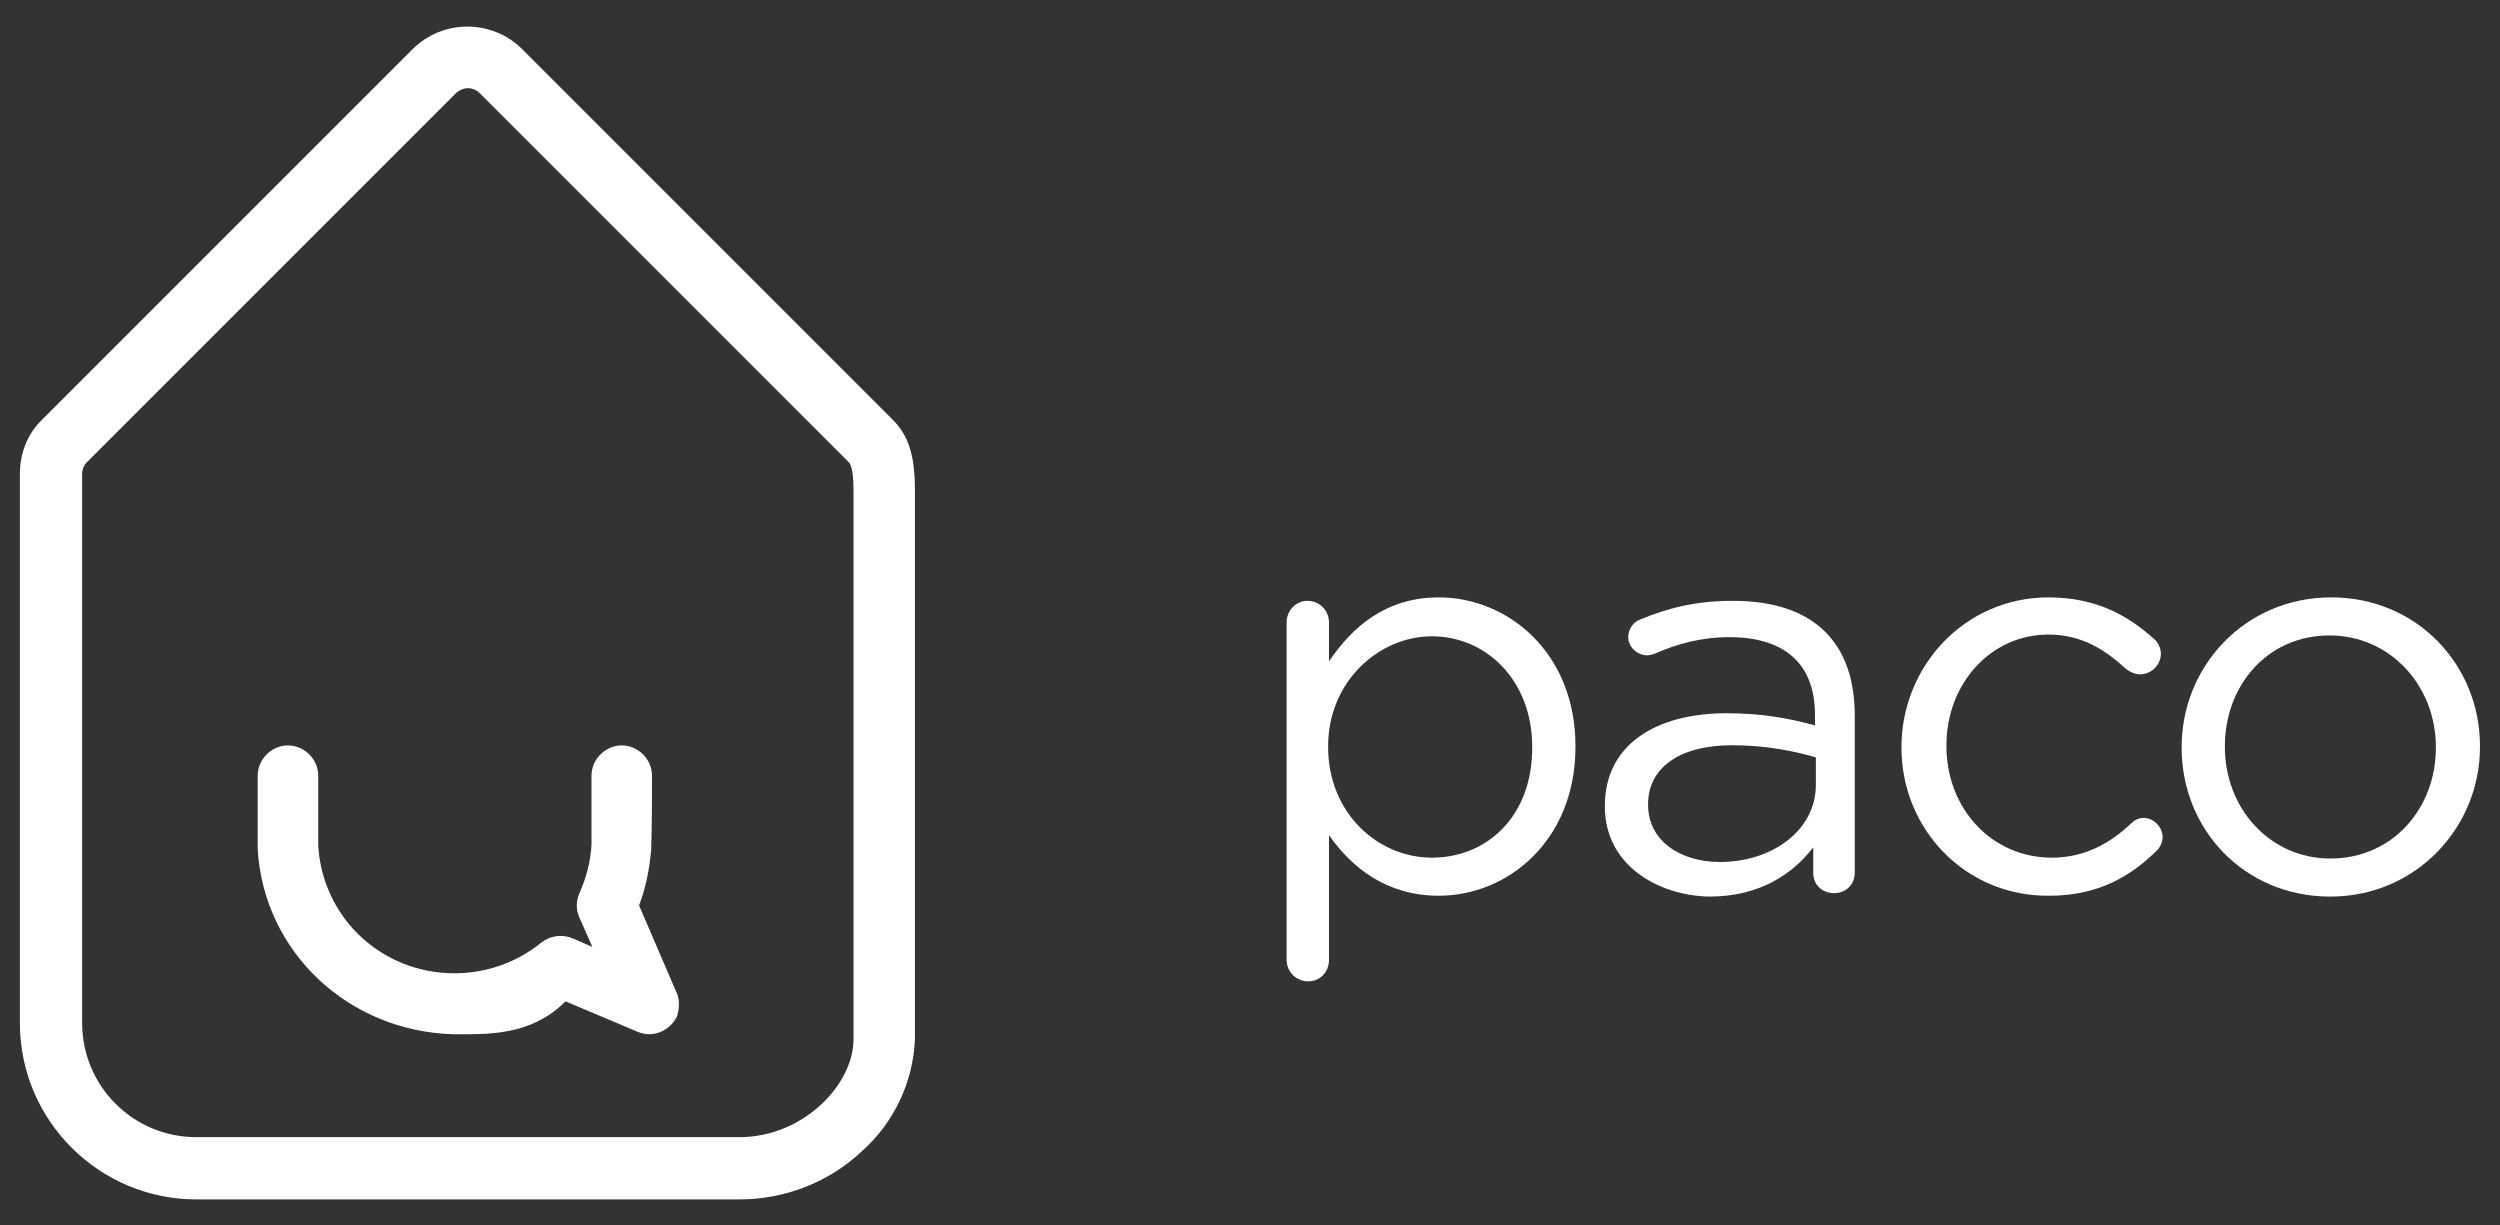 <?xml version="1.0" encoding="utf-8"?>
<!-- Generator: Adobe Illustrator 24.3.0, SVG Export Plug-In . SVG Version: 6.00 Build 0)  -->
<svg version="1.1" id="Capa_1" xmlns="http://www.w3.org/2000/svg" xmlns:xlink="http://www.w3.org/1999/xlink" x="0px" y="0px"
	 viewBox="0 0 289.1 141.7" style="enable-background:new 0 0 289.1 141.7;" xml:space="preserve">
<rect x="0" y="0" width="289.1" height="141.7" fill="#333333" stroke="none"/>
<style type="text/css">
	.st0{enable-background:new    ;}
	.st1{fill:#FFFFFF;}
</style>
<g id="LogoPaco_Blanco">
	<g id="Grupo_12919" transform="translate(-434.815 -259.519)">
		<g class="st0">
			<path class="st1" d="M583.6,331.5c0-1.4,1.1-2.5,2.4-2.5c1.4,0,2.5,1.1,2.5,2.5v4.5c2.7-4,6.6-7.4,12.7-7.4
				c7.9,0,15.8,6.3,15.8,17.2v0.1c0,10.8-7.8,17.2-15.8,17.2c-6.1,0-10.1-3.3-12.7-7v14.4c0,1.4-1,2.5-2.4,2.5s-2.5-1.1-2.5-2.5
				V331.5z M612,346v-0.1c0-7.8-5.4-12.8-11.6-12.8c-6.1,0-12,5.2-12,12.7v0.1c0,7.7,5.8,12.8,12,12.8C606.7,358.7,612,354,612,346z
				"/>
			<path class="st1" d="M620.4,352.8v-0.1c0-7,5.8-10.7,14.1-10.7c4.2,0,7.2,0.6,10.2,1.4v-1.2c0-6-3.6-9-9.9-9
				c-3.3,0-6.1,0.8-8.6,1.9c-0.3,0.1-0.6,0.2-0.9,0.2c-1.2,0-2.2-1-2.2-2.1c0-1,0.7-1.8,1.3-2c3.3-1.4,6.6-2.2,10.8-2.2
				c4.7,0,8.3,1.2,10.7,3.6c2.2,2.2,3.4,5.4,3.4,9.7v18.1c0,1.4-1,2.4-2.4,2.4c-1.4,0-2.4-1-2.4-2.3v-3c-2.3,3-6.1,5.7-12,5.7
				C626.6,363.1,620.4,359.6,620.4,352.8z M644.8,350.3v-3.2c-2.4-0.7-5.7-1.4-9.7-1.4c-6.2,0-9.7,2.7-9.7,6.8v0.1
				c0,4.2,3.8,6.6,8.3,6.6C639.8,359.2,644.8,355.5,644.8,350.3z"/>
			<path class="st1" d="M654.7,346v-0.1c0-9.3,7.3-17.3,17-17.3c5.5,0,9.2,2.1,12.2,4.8c0.4,0.3,0.8,1,0.8,1.7
				c0,1.3-1.1,2.4-2.4,2.4c-0.6,0-1.2-0.3-1.6-0.6c-2.4-2.2-5.1-4-9-4c-6.7,0-11.8,5.7-11.8,12.8v0.1c0,7.2,5.2,12.9,12.2,12.9
				c3.8,0,6.8-1.7,9.2-4c0.3-0.3,0.8-0.6,1.4-0.6c1.2,0,2.2,1.1,2.2,2.2c0,0.6-0.3,1.2-0.6,1.5c-3.1,3.1-6.9,5.3-12.5,5.3
				C662,363.2,654.7,355.3,654.7,346z"/>
			<path class="st1" d="M687.1,346v-0.1c0-9.3,7.3-17.3,17.3-17.3c9.9,0,17.2,7.8,17.2,17.2v0.1c0,9.3-7.4,17.3-17.3,17.3
				C694.3,363.2,687.1,355.4,687.1,346z M716.5,346v-0.1c0-7.1-5.3-12.9-12.3-12.9c-7.2,0-12.1,5.8-12.1,12.8v0.1
				c0,7.1,5.2,12.9,12.2,12.9C711.5,358.8,716.5,353,716.5,346z"/>
		</g>
		<g id="Grupo_67" transform="translate(540.815 291.519)">
			<g id="Grupo_66">
				<g id="Grupo_65">
					<path id="Trazado_57" class="st1" d="M-20.5,106.7h-62.8c-11.2,0-20.4-9.1-20.4-20.4V22.8c0-2.4,0.9-4.7,2.6-6.3l42.8-42.8
						c3.5-3.5,9.2-3.5,12.7,0c0,0,0,0,0,0l42.8,42.8c1.9,1.9,2.6,4.2,2.6,8.2v63.5c-0.2,4.9-2.4,9.6-6.1,12.9
						C-10.1,104.7-15.2,106.7-20.5,106.7z M-51.9-21.8c-0.5,0-0.9,0.2-1.3,0.5L-96,21.5c-0.3,0.3-0.5,0.8-0.5,1.3v63.5
						c0,7.3,5.9,13.2,13.2,13.2h62.8c7.4,0,13.2-6.1,13.2-11.3V24.7c0-2.6-0.4-3-0.5-3.2l-42.8-42.8C-50.9-21.6-51.4-21.8-51.9-21.8
						z"/>
				</g>
			</g>
			<path id="Trazado_58" class="st1" d="M-27.8,82.7l-4.3-10c0.8-2.1,1.2-4.2,1.4-6.4l0,0c0-0.4,0.1-1.8,0.1-8.6
				c0-1.9-1.6-3.5-3.5-3.5s-3.5,1.6-3.5,3.5v8c-0.1,1.9-0.6,3.8-1.4,5.6c-0.4,0.9-0.4,1.9,0,2.8l1.5,3.4l-2.3-1
				c-1.2-0.5-2.6-0.3-3.6,0.5c-6.8,5.5-16.8,4.5-22.3-2.2c-2.1-2.6-3.3-5.7-3.5-9c0-0.3,0-1.7,0-8.1c0-1.9-1.6-3.5-3.5-3.5
				s-3.5,1.6-3.5,3.5c0,6.8,0,8.1,0,8.5l0,0c0.7,11.9,10.5,21.1,22.7,21.4c0.5,0,1,0,1.6,0c4,0,8-0.5,11.3-3.8l8.3,3.5
				c1.8,0.8,3.8-0.1,4.6-1.8C-27.4,84.5-27.4,83.5-27.8,82.7L-27.8,82.7z"/>
		</g>
	</g>
</g>
</svg>
